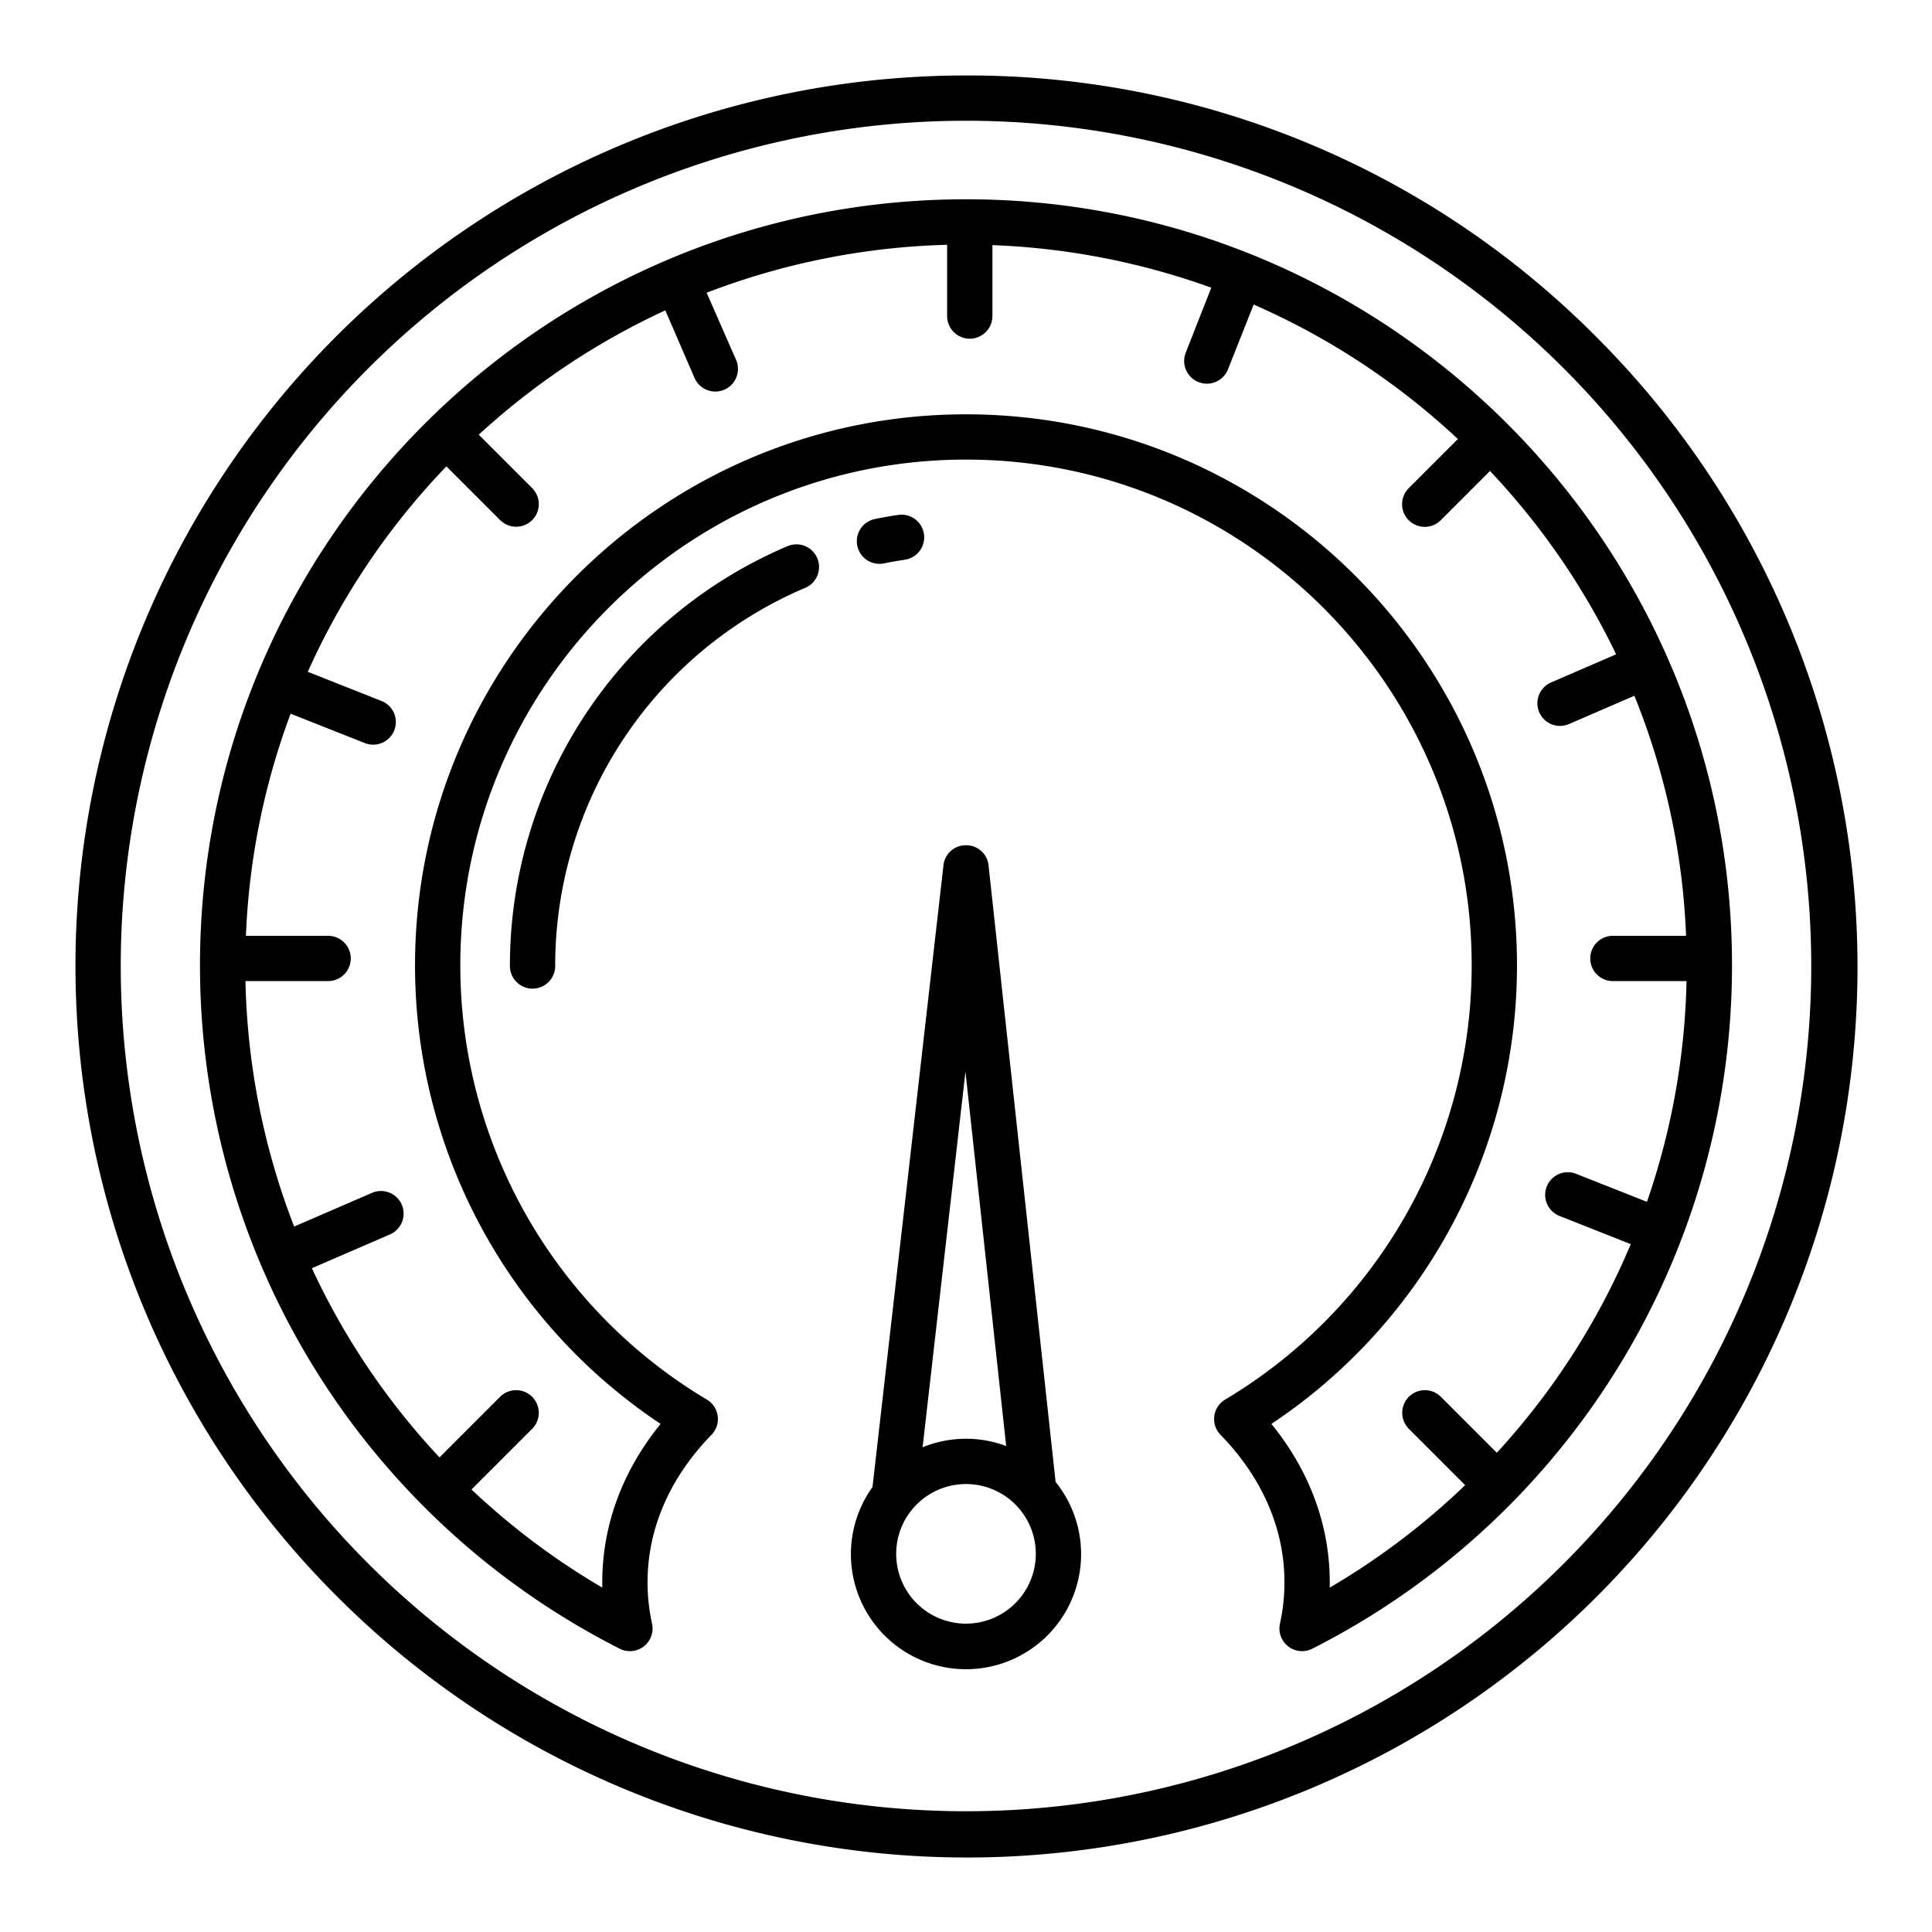 <?xml version="1.0" encoding="UTF-8"?>
<svg xmlns="http://www.w3.org/2000/svg" id="Layer_1" data-name="Layer 1" viewBox="0 0 512 512" width="512" height="512"><path d="M256,52.812c-111.935,0-203,91.065-203,203A202.987,202.987,0,0,0,164.221,436.919a6,6,0,0,0,8.577-6.638,50.991,50.991,0,0,1-1.192-10.929c0-14.211,5.858-27.734,16.941-39.107a6,6,0,0,0-1.217-9.337,133.935,133.935,0,0,1-65.343-115.1c0-73.9,60.118-134.013,134.013-134.013s134.013,60.118,134.013,134.013a133.935,133.935,0,0,1-65.343,115.1,6,6,0,0,0-1.217,9.337c11.083,11.373,16.941,24.9,16.941,39.107a50.991,50.991,0,0,1-1.192,10.929,6,6,0,0,0,8.577,6.638A202.987,202.987,0,0,0,459,255.812C459,143.877,367.935,52.812,256,52.812ZM407.917,188.756a6,6,0,0,0,7.89,3.123l17.323-7.5a189.727,189.727,0,0,1,13.7,63.62H427.433a6,6,0,0,0,0,12h19.516a191,191,0,0,1-10.492,58.5l-18.765-7.427a6,6,0,1,0-4.416,11.158l18.889,7.476a189.888,189.888,0,0,1-14.2,27.382A191.942,191.942,0,0,1,396.677,385l-14.864-14.864a6,6,0,0,0-8.485,8.485l14.954,14.955a191.548,191.548,0,0,1-35.9,27.167q.017-.7.016-1.39c0-15.135-5.321-29.525-15.463-42a145.9,145.9,0,0,0,65.082-121.537C402.013,175.3,336.512,109.8,256,109.8S109.987,175.3,109.987,255.812a145.9,145.9,0,0,0,65.082,121.537c-10.142,12.478-15.463,26.868-15.463,42q0,.695.016,1.39a191.476,191.476,0,0,1-34.675-26.01l16.111-16.112a6,6,0,0,0-8.485-8.485L116.48,386.228a190.315,190.315,0,0,1-33.828-50.136l20.694-8.958a6,6,0,0,0-4.767-11.013l-20.626,8.928A190.874,190.874,0,0,1,65.051,260h21.9a6,6,0,1,0,0-12H65.173a189.779,189.779,0,0,1,11.843-58.861l19.677,7.788a6,6,0,1,0,4.416-11.158l-19.541-7.734A191.7,191.7,0,0,1,118.3,123.59l14.275,14.275a6,6,0,0,0,8.485-8.485L126.879,115.2A191.675,191.675,0,0,1,176.31,82.252l7.749,17.9a6,6,0,1,0,11.013-4.767l-7.806-17.81A191.474,191.474,0,0,1,251,64.873V83.761a6,6,0,0,0,12,0v-18.8a192,192,0,0,1,58,11.28L314.217,93.5a6.02,6.02,0,0,0,11.2,4.417l6.815-17.212a191.582,191.582,0,0,1,54.122,35.646L373.327,129.38a6,6,0,1,0,8.486,8.485l13.051-13.051A191.764,191.764,0,0,1,428.287,173.4l-17.247,7.466A6,6,0,0,0,407.917,188.756Z"/><path d="M233.066,149.422a6.042,6.042,0,0,0,1.2-.12c1.833-.371,3.7-.7,5.538-.973a6,6,0,1,0-1.77-11.869c-2.045.3-4.113.668-6.148,1.08a6,6,0,0,0,1.184,11.882Z"/><path d="M208.708,144.737A120.739,120.739,0,0,0,135.133,256a6,6,0,0,0,12,0,108.756,108.756,0,0,1,66.274-100.221,6,6,0,0,0-4.7-11.042Z"/><path d="M256,20A236,236,0,0,0,89.123,422.877,236,236,0,1,0,422.877,89.123,234.452,234.452,0,0,0,256,20ZM414.392,414.392A224,224,0,0,1,97.608,97.608,224,224,0,0,1,414.392,414.392Z"/><path d="M261.965,229.266A5.92,5.92,0,0,0,256.016,224H256a5.926,5.926,0,0,0-5.961,5.234l-18.815,164.84a30.5,30.5,0,1,0,48.522-1.353Zm-6.108,54.74,10.789,99.2a30.446,30.446,0,0,0-22.147.338ZM256,430.286a18.5,18.5,0,1,1,18.5-18.5A18.521,18.521,0,0,1,256,430.286Z"/></svg>
